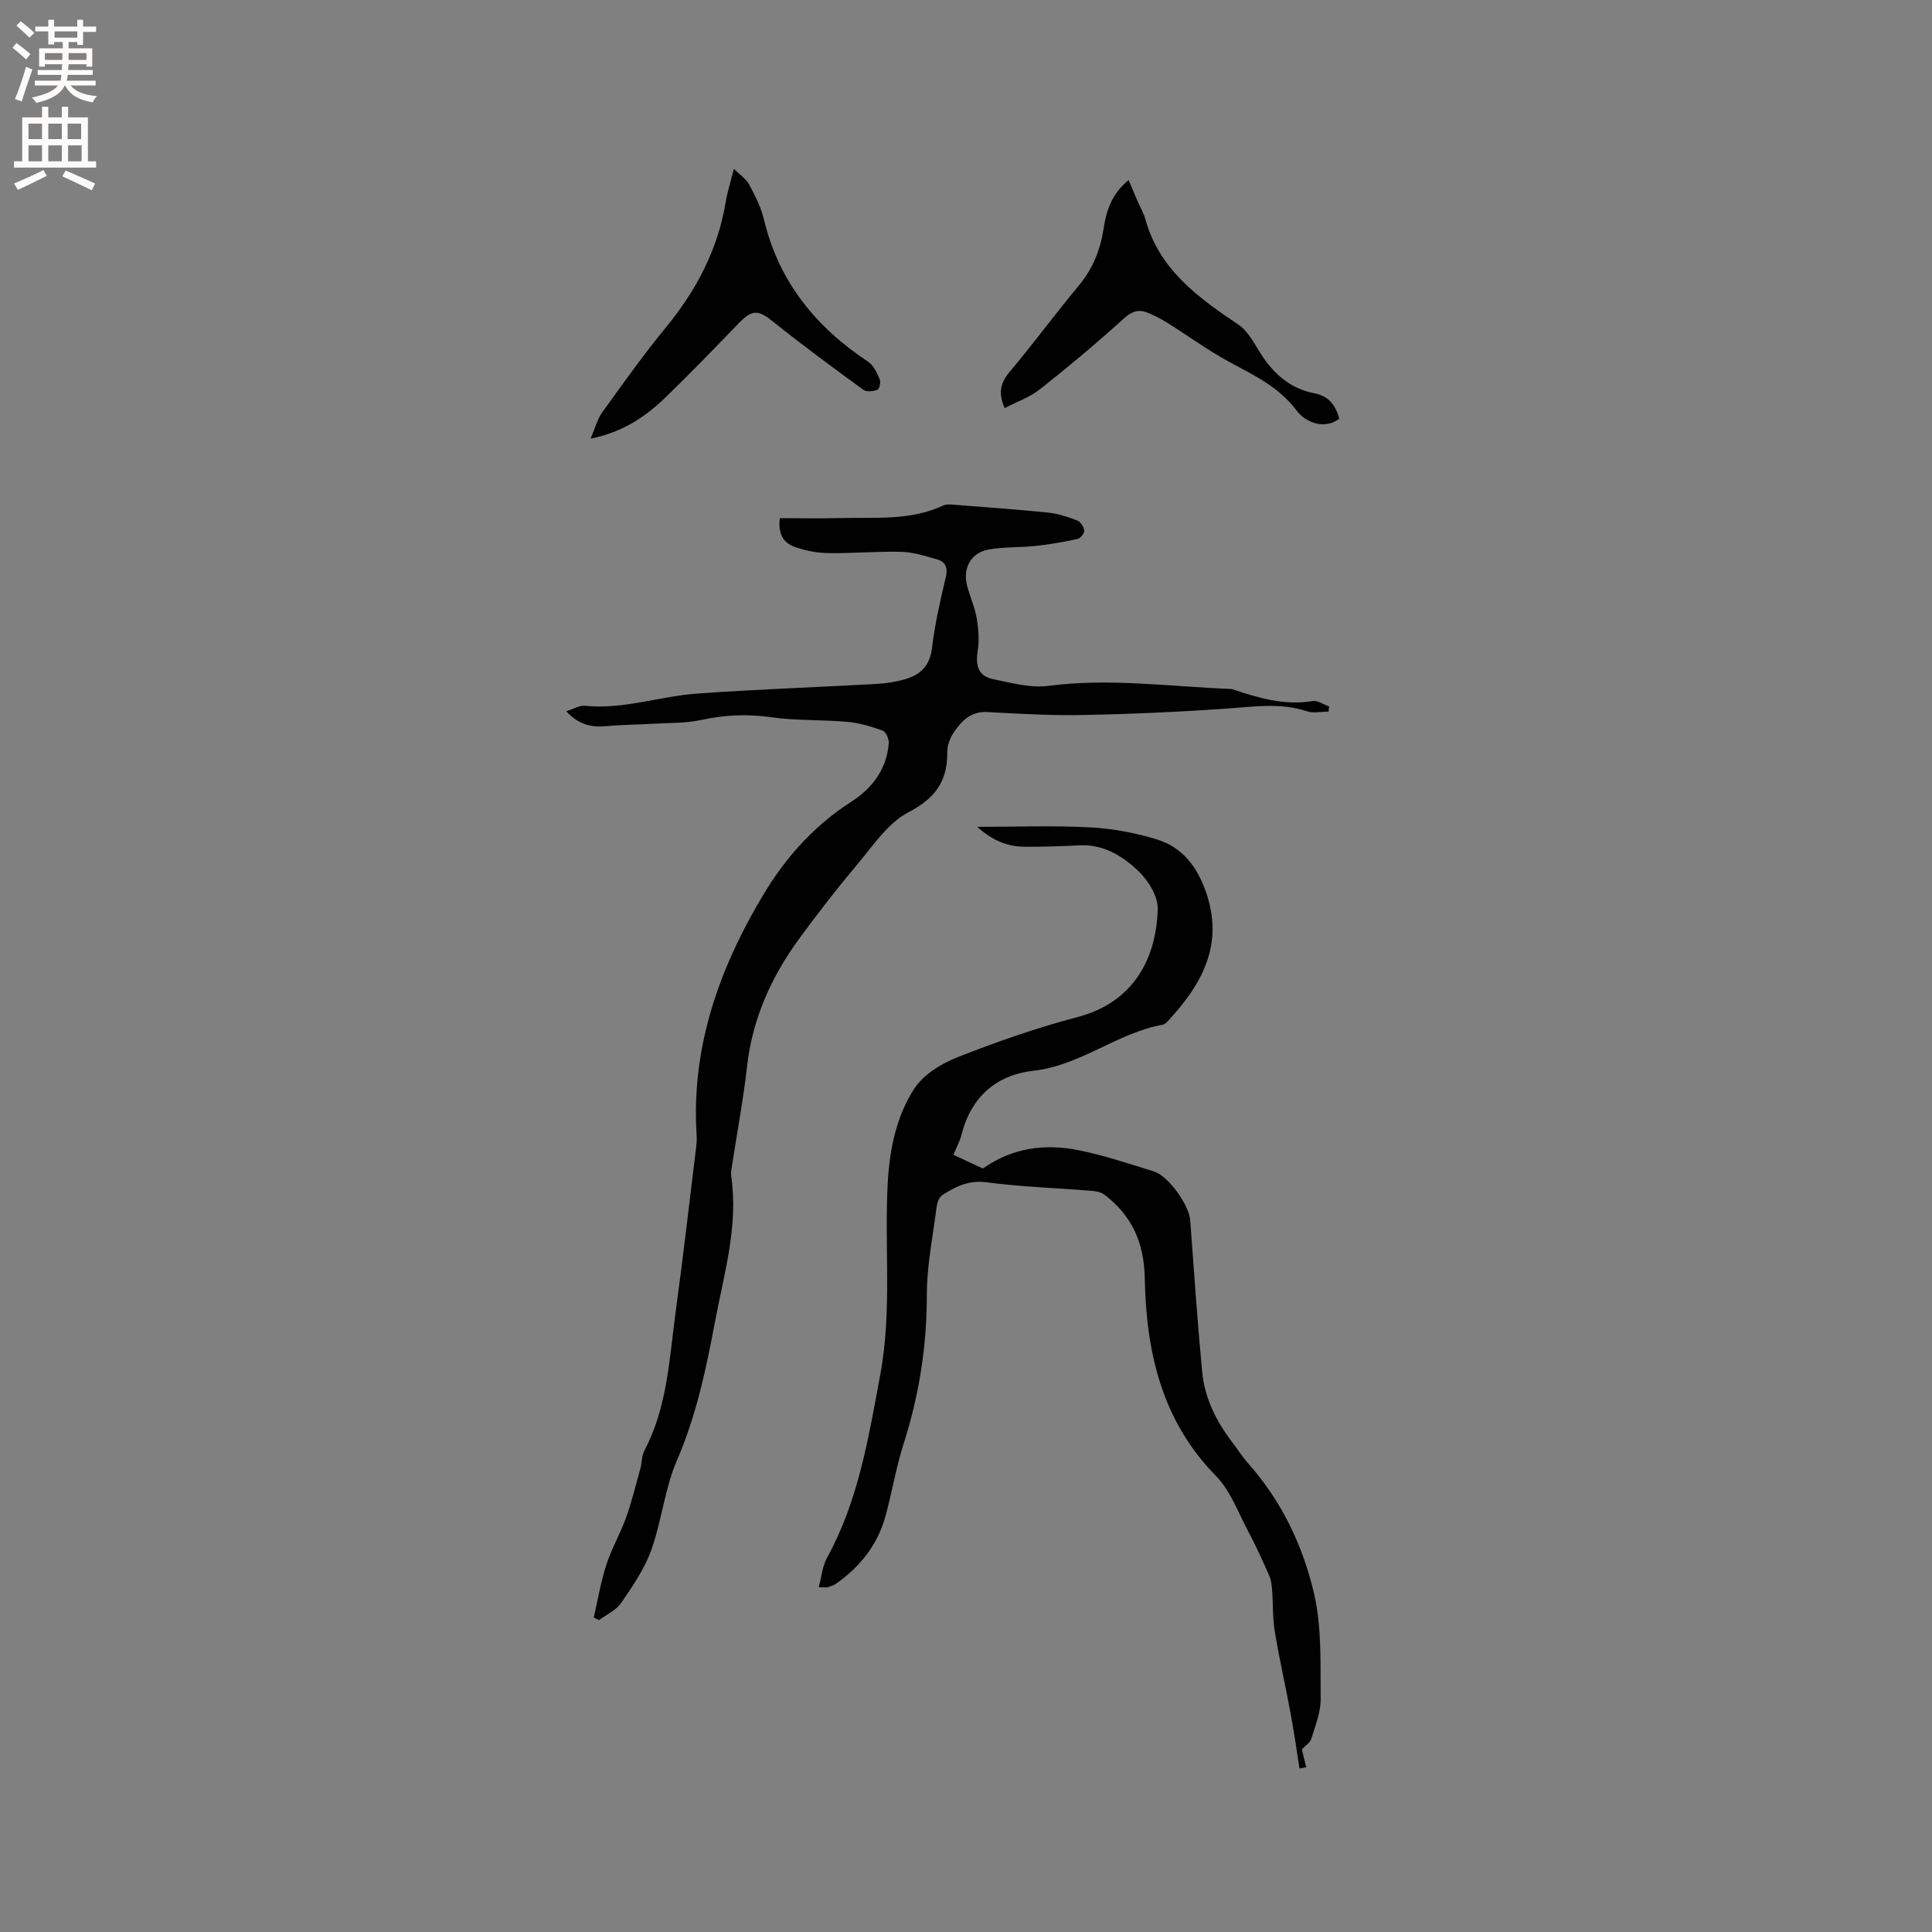 <svg enable-background="new 0 0 400 400" viewBox="0 0 400 400" xmlns="http://www.w3.org/2000/svg"><rect x="0" y="0" width="400" height="400" fill="#808080" stroke="none"/><g fill="#010102"><path d="m122.93 334.88c.85-3.65 1.46-7.37 2.61-10.93 1.07-3.31 2.87-6.38 4.05-9.66 1.2-3.35 2.05-6.84 3-10.28.34-1.22.26-2.62.83-3.69 4.79-9.08 5.16-19.13 6.5-28.96 1.52-11.13 2.79-22.29 4.16-33.44.12-.94.22-1.9.15-2.84-1.11-17.31 4.08-32.96 12.57-47.74.05-.09.13-.17.18-.26 4.78-8.53 10.93-15.73 19.26-21.08 4.32-2.77 7.36-6.75 7.77-12.13.07-.87-.6-2.36-1.28-2.61-2.35-.85-4.83-1.59-7.31-1.81-5.25-.47-10.58-.21-15.78-.96-4.94-.71-9.63-.47-14.46.57-3.26.7-6.71.59-10.07.79-3.17.19-6.35.19-9.51.49-3.12.3-5.81-.28-8.36-3.09 1.56-.48 2.76-1.23 3.87-1.12 7.96.8 15.51-1.98 23.29-2.54 12.36-.88 24.75-1.3 37.12-1.99 1.99-.11 4.01-.44 5.92-.99 3.18-.93 5.1-2.82 5.53-6.48.58-4.93 1.71-9.8 2.85-14.64.47-1.99-.07-3.18-1.82-3.68-2.42-.7-4.91-1.49-7.38-1.56-5.08-.13-10.17.35-15.25.26-2.37-.04-4.83-.54-7.05-1.37-2.05-.77-3.28-2.57-2.87-5.86 4.17 0 8.36.09 12.55-.02 7.16-.19 14.45.6 21.26-2.59.45-.21 1.02-.26 1.52-.22 6.73.52 13.46.99 20.17 1.67 2.06.21 4.11.88 6.06 1.63.7.27 1.39 1.34 1.48 2.11.06.54-.82 1.6-1.44 1.73-2.85.62-5.74 1.13-8.64 1.44-3.25.35-6.57.16-9.77.75-3.63.68-5.35 3.86-4.42 7.46.58 2.25 1.59 4.42 1.98 6.69.38 2.23.58 4.61.22 6.82-.5 2.99.12 5.22 3.14 5.85 3.78.78 7.78 1.88 11.5 1.4 12.65-1.65 25.17.16 37.74.64.11 0 .22.01.31.04 5.4 1.82 10.79 3.43 16.64 2.47 1.05-.17 2.27.71 3.42 1.1-.04.36-.07.72-.11 1.08-1.5 0-3.13.38-4.48-.07-5.32-1.77-10.62-.99-16.02-.6-10.03.72-20.09 1.17-30.14 1.37-6.66.14-13.33-.24-19.98-.61-3.39-.18-5.32 1.78-6.93 4.16-.8 1.17-1.41 2.76-1.39 4.15.06 6.03-2.5 9.57-8.07 12.46-4.16 2.16-7.17 6.74-10.36 10.53-4.28 5.09-8.38 10.36-12.3 15.73-5.75 7.89-9.64 16.57-10.74 26.44-.75 6.73-2.02 13.41-3.04 20.11-.13.84-.34 1.71-.22 2.53 1.51 10.34-1.49 20.18-3.36 30.13-1.84 9.77-3.87 19.44-7.88 28.7-2.53 5.85-3.15 12.51-5.31 18.56-1.4 3.9-3.85 7.47-6.22 10.93-1.04 1.53-3.03 2.41-4.6 3.59-.37-.17-.73-.37-1.09-.56z"/><path d="m269.53 362.2c.26 1.07.59 2.38.91 3.69-.47.09-.93.17-1.4.26-.58-3.68-1.08-7.37-1.76-11.03-1.07-5.79-2.39-11.54-3.35-17.35-.47-2.8-.34-5.69-.55-8.53-.08-1.02-.2-2.11-.6-3.03-1.39-3.13-2.8-6.26-4.41-9.28-2.07-3.88-3.64-8.34-6.63-11.37-11.3-11.51-14.44-25.77-14.73-41.01-.14-7.26-2.69-12.92-8.38-17.23-.68-.51-1.72-.7-2.61-.77-7.27-.59-14.58-.82-21.79-1.77-3.68-.48-6.39.87-9.12 2.65-.66.43-1.08 1.56-1.19 2.43-.78 6.08-2.03 12.17-2.03 18.26.01 10.61-1.61 20.83-4.84 30.91-1.58 4.92-2.38 10.08-3.78 15.07-1.63 5.82-5.24 10.3-10.14 13.77-.51.36-1.14.56-1.75.73-.38.11-.82.02-1.87.02.59-2.17.75-4.34 1.71-6.08 6.5-11.81 8.57-24.76 11.01-37.82 2.5-13.35.84-26.61 1.57-39.89.38-6.88 1.77-13.64 5.44-19.36 1.88-2.94 5.59-5.24 8.97-6.57 8.13-3.2 16.44-6.11 24.89-8.33 11.71-3.08 16.3-12.22 16.6-22.35.08-2.64-1.98-5.95-4.05-7.92-3.23-3.07-7.16-5.51-12.08-5.28-3.81.18-7.62.32-11.43.29-3.48-.03-6.58-1.21-9.81-4.12 8.27 0 15.84-.3 23.38.11 4.69.25 9.47 1.14 13.95 2.54 5.11 1.6 8.16 5.56 9.98 10.72 3.89 10.99-.8 19.27-7.91 26.92-.28.3-.66.61-1.04.68-9.42 1.71-16.98 8.44-26.73 9.53-7.7.87-12.92 5.43-14.89 13.24-.33 1.31-1.01 2.54-1.67 4.16 2.13.99 4.19 1.95 6.1 2.84 6.16-4.36 12.9-5.18 19.82-3.79 5.27 1.05 10.41 2.81 15.57 4.39 3.03.93 7.29 6.96 7.53 10.12.77 10.44 1.49 20.89 2.47 31.32.5 5.38 2.84 10.15 6.1 14.45 1.15 1.52 2.18 3.15 3.44 4.57 6.92 7.79 11.33 17.05 13.63 26.95 1.63 7 1.29 14.51 1.37 21.8.03 2.74-1.11 5.53-1.93 8.23-.25.84-1.24 1.44-1.97 2.23z"/><path d="m277.29 86.68c-3.01 2.35-6.99.81-8.82-1.65-3.65-4.91-8.84-7.33-13.96-10.1-4.43-2.4-8.53-5.41-12.82-8.09-1.33-.83-2.74-1.57-4.2-2.14-1.94-.76-3.33-.11-4.98 1.39-5.55 5.04-11.32 9.86-17.21 14.51-2.1 1.66-4.79 2.59-7.29 3.89-1.35-3.01-.94-5.15 1.01-7.48 4.91-5.83 9.43-11.99 14.31-17.86 2.89-3.47 4.47-7.35 5.14-11.74.57-3.71 1.64-7.22 5.19-10.13.68 1.61 1.26 2.99 1.86 4.37.54 1.24 1.25 2.44 1.61 3.73 2.89 10.43 10.9 16.2 19.27 21.84 2.23 1.5 3.53 4.44 5.14 6.79 2.63 3.82 5.98 6.55 10.62 7.42 3.02.58 4.38 2.59 5.13 5.25z"/><path d="m122.27 90.83c.99-2.3 1.41-4.06 2.39-5.42 4.28-5.93 8.51-11.91 13.15-17.55 6.33-7.69 10.8-16.14 12.44-26.03.34-2.08 1-4.1 1.69-6.87 1.28 1.27 2.54 2.07 3.15 3.23 1.24 2.31 2.48 4.73 3.08 7.26 3.06 12.88 10.73 22.25 21.55 29.43 1.13.75 1.83 2.3 2.41 3.62.26.59-.05 2.04-.45 2.19-.87.33-2.26.5-2.92.02-6.31-4.6-12.62-9.22-18.7-14.12-3.03-2.44-4.3-2.58-7.1.32-5.01 5.18-10.01 10.37-15.19 15.38-4.08 3.93-8.68 7.13-15.5 8.54z"/></g><path d="m2.6 9.9.8-1c.9.7 1.9 1.4 2.9 2.3l-.9 1.1c-1.1-1-2-1.8-2.8-2.4zm.5 10.6c.9-2.1 1.6-4.3 2.3-6.7.4.2.8.4 1.3.6-.7 2.1-1.5 4.3-2.2 6.6zm.3-15.2.9-.9c1 .8 2 1.6 2.8 2.4l-1 1c-.9-.9-1.8-1.7-2.7-2.5zm12.6-1.2h1.2v1.4h2.7v1.1h-2.7v2.7h-1.2v-.6h-1.8v1.3h4.9v3.8h-1.2v-.5h-3.7c0 .4-.1.9-.1 1.2h5.1v1h-5.2c0 .5-.1.9-.2 1.2h6v1h-5.2c1.1 1.3 2.9 2 5.5 2.2-.4.4-.7.8-.9 1.3-2.9-.5-4.8-1.6-5.7-3.5h-.1c-.8 1.7-2.7 2.9-5.9 3.6-.2-.4-.6-.8-.9-1.1 2.8-.6 4.6-1.4 5.4-2.5h-4.8v-1h5.3c.1-.3.2-.7.2-1.2h-4.9v-1h5c0-.4 0-.8.1-1.2h-3.6v.5h-1.2v-3.8h4.9v-1.3h-1.8v.5h-1.2v-2.7h-2.7v-1h2.7v-1.4h1.2v1.4h4.8zm-6.7 8.3h3.6c0-.4 0-.9 0-1.4h-3.6zm1.9-4.6h4.8v-1.3h-4.7v1.3zm6.7 3.2h-3.7v1.4h3.7z" fill="#fcfbfa"/><path d="m8.7 22.1h1.3v2.2h2.8v-2.2h1.3v2.2h4.1v9.1h1.7v1.3h-17v-1.3h1.7v-9.1h4.1zm.3 13.1.7 1.2c-1.8.9-3.8 1.9-6 2.9-.2-.4-.5-.8-.8-1.3 2.3-1 4.4-1.9 6.1-2.8zm-3.1-6.4h2.8v-3.2h-2.8zm0 4.6h2.8v-3.3h-2.8zm4.1-4.6h2.8v-3.2h-2.8zm0 4.6h2.8v-3.3h-2.8zm3.6 1.9c2.1.9 4.1 1.8 6.1 2.7l-.7 1.4c-2.2-1.1-4.2-2-6.1-2.9zm3.2-9.7h-2.8v3.2h2.8zm-2.7 7.8h2.8v-3.3h-2.8z" fill="#fcfbfa"/></svg>